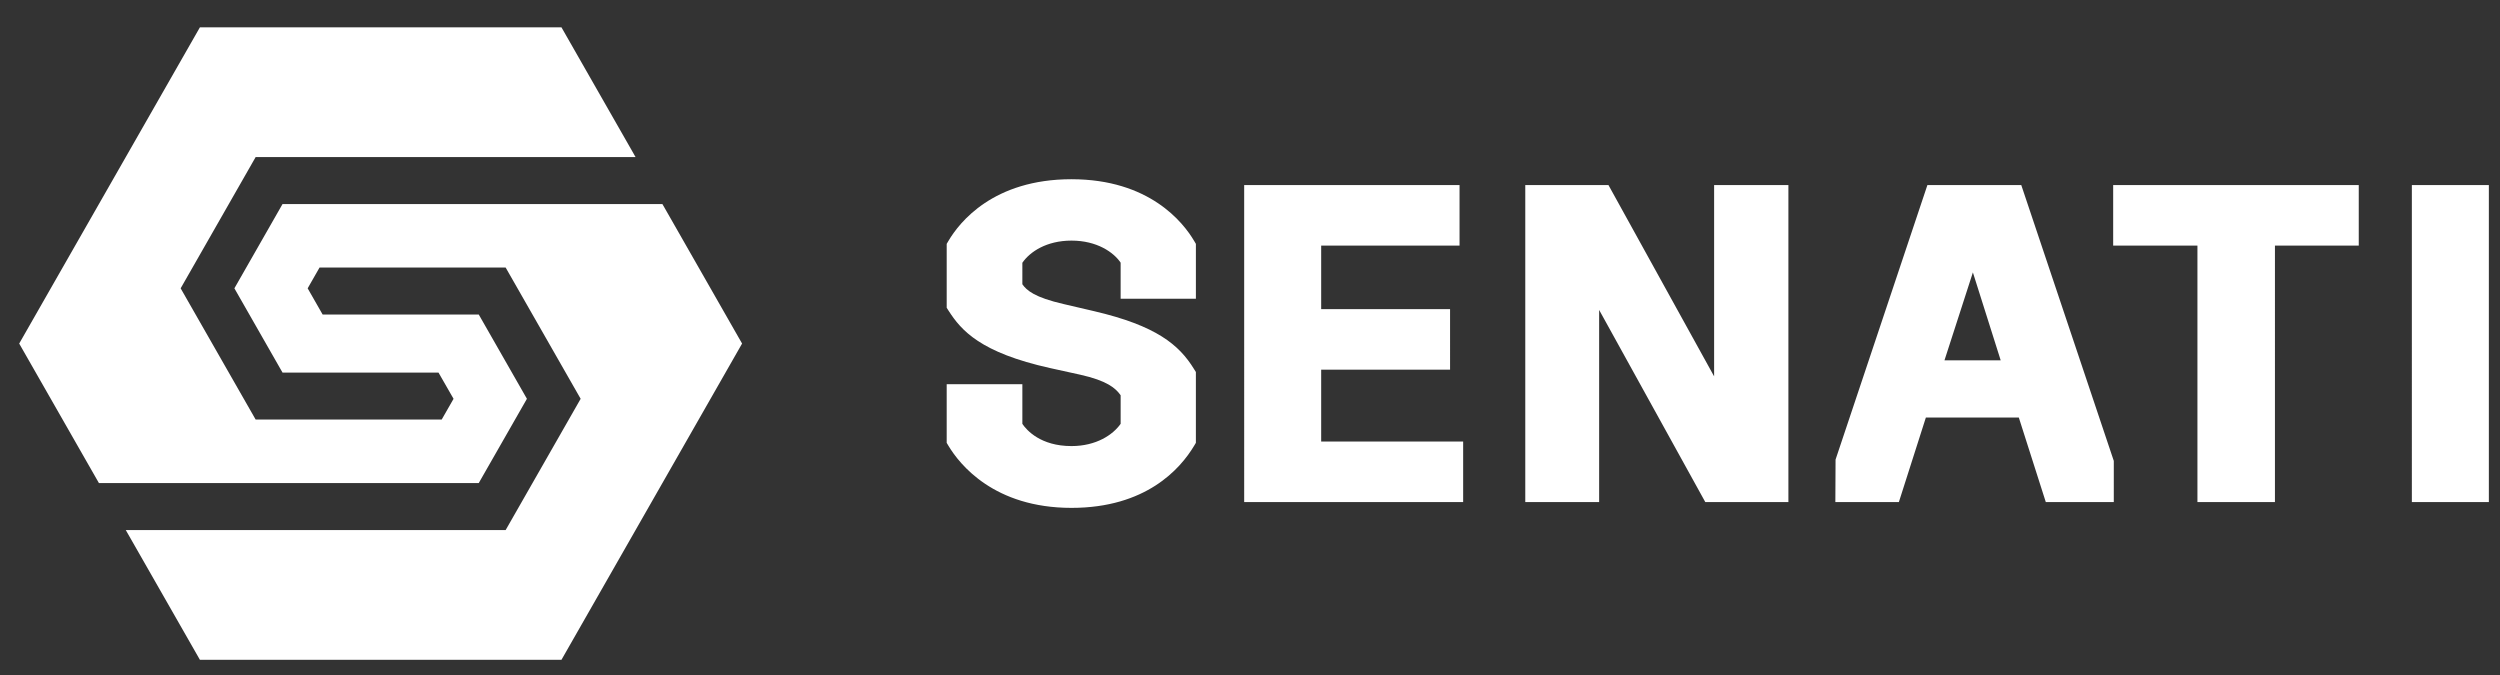 <?xml version="1.0" encoding="UTF-8" standalone="no"?>
<!-- Generator: Adobe Illustrator 21.1.0, SVG Export Plug-In . SVG Version: 6.00 Build 0)  -->

<svg
   xmlns:dc="http://purl.org/dc/elements/1.1/"
   xmlns:cc="http://creativecommons.org/ns#"
   xmlns:rdf="http://www.w3.org/1999/02/22-rdf-syntax-ns#"
   xmlns:svg="http://www.w3.org/2000/svg"
   xmlns="http://www.w3.org/2000/svg"
   xmlns:sodipodi="http://sodipodi.sourceforge.net/DTD/sodipodi-0.dtd"
   xmlns:inkscape="http://www.inkscape.org/namespaces/inkscape"
   version="1.1"
   id="Capa_1"
   x="0px"
   y="0px"
   width="100"
   height="27"
   viewBox="0 0 100 27"
   xml:space="preserve"
   sodipodi:docname="SENATI.svg"
   inkscape:version="0.92.2 (5c3e80d, 2017-08-06)"><rect x="0" y="0" width="100" height="27" fill="#333333" stroke="none"/><title
     id="title848">Senati Perú logo</title><defs
     id="defs27" /><sodipodi:namedview
     pagecolor="#FFFFFF"
     bordercolor="#666666"
     borderopacity="1"
     objecttolerance="10"
     gridtolerance="10"
     guidetolerance="10"
     inkscape:pageopacity="0"
     inkscape:pageshadow="2"
     inkscape:window-width="1366"
     inkscape:window-height="705"
     id="namedview25"
     showgrid="false"
     inkscape:showpageshadow="false"
     inkscape:zoom="1"
     inkscape:cx="47.576441"
     inkscape:cy="18.540523"
     inkscape:window-x="-8"
     inkscape:window-y="-8"
     inkscape:window-maximized="1"
     inkscape:current-layer="Capa_1" /><style
     type="text/css"
     id="style2">
	.st0{fill:#FFFFFF;}
</style><g
     transform="matrix(0.109,0,0,0.109,-0.82,-18.7)"
     id="Layer1000"
     style="fill:#FFFFFF;fill-opacity:1"><g
       id="Layer1001"
       style="fill:#FFFFFF;fill-opacity:1"><path
         style="fill:#FFFFFF;fill-opacity:1;fill-rule:evenodd"
         d="M 66.316,0 0,116.047 l 28.531,49.928 0.361,0.623 0.357,0.637 h 139.393 l 17.676,-30.916 -17.676,-30.932 -57.287,0.01 -5.498,-9.619 4.359,-7.627 h 68.295 l 27.525,48.168 -27.525,48.168 H 39.107 l 0.363,0.629 0.363,0.637 26.482,46.346 H 198.994 l 66.283,-116.051 -28.514,-49.93 -0.363,-0.625 -0.363,-0.633 H 96.631 L 78.969,95.777 96.631,126.695 h 57.24 l 5.525,9.631 -4.355,7.611 H 86.77 L 59.248,95.777 86.77,47.611 H 226.189 l -0.365,-0.627 -0.359,-0.643 -15.332,-26.836 h 0.002 L 198.994,0 Z M 386.164,55.74 c -28.74,7.3e-4 -41.157,15.837 -45.16,22.645 l -0.637,1.076 v 23.453 l 0.729,1.141 c 4.615,7.183 11.675,15.317 37.223,20.988 l 11.064,2.436 c 9.749,2.18 12.983,4.905 14.816,7.555 v 10.465 c -2.818,4.014 -8.945,8.17 -18.037,8.17 -11.322,0 -16.443,-5.809 -18.029,-8.143 V 130.967 l -27.77,0.002 v 21.514 l 0.652,1.092 c 4.108,6.839 16.727,22.773 45.146,22.773 27.303,0 39.907,-14.276 44.994,-22.773 l 0.654,-1.092 v -25.998 l -0.701,-1.113 c -5.462,-8.868 -13.794,-15.876 -36.691,-21.221 l -11.109,-2.592 c -10.719,-2.461 -13.601,-5.023 -15.178,-7.275 l 0.002,-7.883 c 2.751,-4.004 8.844,-8.135 18.029,-8.135 9.334,0 15.473,4.285 18.035,8.096 v 13.225 h 27.617 v -20.125 l -0.645,-1.09 c -4.016,-6.801 -16.444,-22.63 -45.004,-22.631 z m 63.369,2.133 V 174.207 h 80.357 v -22.205 h -52.102 v -26.379 h 47.299 V 103.422 H 477.789 V 80.09 h 50.777 V 57.873 Z m 103.156,0 V 174.207 h 27.104 v -70.502 l 38.951,70.502 h 30.504 V 57.873 h -27.26 v 70.209 l -38.779,-70.209 z m 147.572,0 -33.707,100.754 -0.074,15.588 h 23.307 l 9.635,-30.16 0.275,-0.857 h 34.109 l 9.9,31.018 h 24.953 V 159.115 L 734.701,57.877 Z m 68.17,0 v 22.217 h 30.922 v 94.117 h 28.443 V 80.09 h 30.756 V 57.873 Z m 109.609,0 V 174.207 h 28.254 V 57.873 Z m -161.09,32.062 10.199,32.256 h -20.623 z"
         transform="translate(14.569,181.589)"
         id="path2"
         inkscape:connector-curvature="0" /></g><path
       id="path17"
       style="fill:#FFFFFF;fill-opacity:1;fill-rule:evenodd"
       d="m 65.365,368.418 h 1.452 l -1.437,9.2 h -1.332 l -0.781,-5.018 -0.736,5.018 h -1.325 l -1.538,-9.2 h 1.452 l 0.726,4.927 0.666,-4.927 h 1.451 l 0.726,4.927 z m 8.102,0 h 1.452 l -1.437,9.2 h -1.332 l -0.781,-5.018 -0.737,5.018 h -1.325 l -1.538,-9.2 h 1.452 l 0.726,4.927 0.666,-4.927 h 1.451 l 0.726,4.927 z m 8.102,0 h 1.452 l -1.437,9.2 h -1.332 l -0.781,-5.018 -0.737,5.018 h -1.325 l -1.538,-9.2 h 1.452 l 0.726,4.927 0.666,-4.927 h 1.451 l 0.726,4.927 z m 2.401,7.816 h 1.384 v 1.383 h -1.384 z m 2.339,1.383 v -9.2 h 2.077 c 0.549,0 1.043,0.144 1.485,0.434 0.377,0.246 0.647,0.623 0.809,1.134 0.088,0.275 0.131,0.602 0.131,0.979 0,0.614 -0.163,1.108 -0.49,1.482 -0.138,0.155 -0.299,0.274 -0.485,0.358 0.303,0.117 0.563,0.349 0.776,0.697 0.143,0.234 0.248,0.537 0.315,0.907 0.033,0.193 0.05,0.406 0.05,0.642 0,0.582 -0.108,1.076 -0.327,1.483 -0.172,0.315 -0.415,0.57 -0.726,0.761 -0.353,0.215 -0.702,0.324 -1.048,0.324 z m 1.497,-1.373 h 0.58 c 0.47,0 0.795,-0.242 0.976,-0.726 0.064,-0.165 0.096,-0.356 0.096,-0.571 0,-0.514 -0.1,-0.89 -0.298,-1.125 -0.174,-0.215 -0.432,-0.324 -0.774,-0.324 h -0.58 z m 0,-4.068 h 0.58 c 0.43,0 0.719,-0.21 0.867,-0.631 0.053,-0.158 0.081,-0.351 0.081,-0.582 0,-0.384 -0.093,-0.673 -0.277,-0.867 -0.172,-0.182 -0.396,-0.274 -0.671,-0.274 h -0.58 z m 4.371,5.441 v -9.2 h 3.944 v 1.384 h -2.561 v 2.53 h 1.871 v 1.384 h -1.871 v 2.519 h 2.561 v 1.383 z m 6.285,-3.893 v 3.893 h -1.383 v -9.2 H 98.46 v 3.913 h 1.673 v -3.913 h 1.383 v 9.2 h -1.383 v -3.893 z m 6.008,1.776 -0.339,2.117 h -1.442 l 1.559,-9.2 h 1.91 l 1.538,9.2 h -1.452 l -0.329,-2.117 z m 0.725,-4.977 -0.513,3.624 h 1.027 z m 5.226,-2.106 1.838,6.178 v -6.178 h 1.384 v 9.2 h -1.487 l -1.91,-5.891 v 5.891 h -1.383 v -9.2 z m 6.637,9.313 c -0.614,0 -1.134,-0.213 -1.561,-0.64 -0.428,-0.427 -0.642,-0.945 -0.642,-1.552 v -5.037 c 0,-0.607 0.215,-1.127 0.647,-1.556 0.43,-0.428 0.948,-0.642 1.556,-0.642 0.613,0 1.131,0.215 1.557,0.647 0.425,0.43 0.638,0.948 0.638,1.552 v 1.05 h -1.435 v -1.074 c 0,-0.222 -0.079,-0.411 -0.236,-0.568 -0.157,-0.157 -0.346,-0.234 -0.57,-0.234 -0.218,0 -0.406,0.077 -0.563,0.234 -0.155,0.157 -0.232,0.346 -0.232,0.566 v 5.044 c 0,0.22 0.077,0.409 0.232,0.563 0.157,0.155 0.344,0.232 0.563,0.232 0.224,0 0.413,-0.077 0.57,-0.232 0.157,-0.155 0.236,-0.342 0.236,-0.565 v -1.265 h 1.435 v 1.28 c 0,0.611 -0.215,1.131 -0.647,1.557 -0.43,0.425 -0.946,0.638 -1.549,0.638 z m 3.323,-0.114 v -9.2 h 3.944 v 1.384 h -2.561 v 2.53 h 1.871 v 1.384 h -1.871 v 2.519 h 2.561 v 1.383 z m 4.901,-1.383 h 1.383 v 1.383 h -1.383 z m 3.898,-7.816 1.838,6.178 v -6.178 h 1.384 v 9.2 h -1.487 l -1.91,-5.891 v 5.891 h -1.383 v -9.2 z m 4.461,9.2 v -9.2 h 3.944 v 1.384 h -2.561 v 2.53 h 1.871 v 1.384 h -1.871 v 2.519 h 2.561 v 1.383 z m 6.378,-7.816 h -1.471 v -1.384 h 4.321 v 1.384 h -1.466 v 7.816 h -1.383 z m 7.637,-1.807 h 1.129 l -3.83,10.057 h -1.131 z m 3.867,7.506 -0.339,2.117 h -1.442 l 1.559,-9.2 h 1.91 l 1.538,9.2 h -1.452 l -0.329,-2.117 z m 0.725,-4.977 -0.513,3.624 h 1.027 z m 5.226,-2.106 1.838,6.178 v -6.178 h 1.384 v 9.2 h -1.487 l -1.91,-5.891 v 5.891 h -1.383 v -9.2 z m 5.811,1.384 h -1.471 v -1.384 h 4.321 v 1.384 h -1.466 v 7.816 h -1.383 z m 5.994,-1.487 c 0.613,0 1.132,0.215 1.562,0.645 0.429,0.43 0.644,0.948 0.644,1.556 v 5.015 c 0,0.611 -0.215,1.131 -0.647,1.559 -0.43,0.429 -0.95,0.642 -1.559,0.642 -0.611,0 -1.127,-0.215 -1.554,-0.645 -0.425,-0.43 -0.638,-0.948 -0.638,-1.556 v -5.015 c 0,-0.611 0.215,-1.131 0.647,-1.559 0.43,-0.428 0.945,-0.642 1.545,-0.642 z m 0.761,2.173 c 0,-0.222 -0.077,-0.408 -0.231,-0.561 -0.155,-0.153 -0.344,-0.229 -0.566,-0.229 -0.22,0 -0.409,0.076 -0.568,0.229 -0.157,0.153 -0.236,0.339 -0.236,0.561 v 5.028 c 0,0.218 0.079,0.404 0.236,0.558 0.158,0.155 0.348,0.232 0.568,0.232 0.222,0 0.411,-0.077 0.566,-0.232 0.153,-0.153 0.231,-0.339 0.231,-0.558 z m 4.213,-2.07 1.838,6.178 v -6.178 h 1.384 v 9.2 h -1.487 l -1.91,-5.891 v 5.891 h -1.384 v -9.2 z m 5.844,9.2 h -1.383 v -9.2 h 1.383 z m 3.421,-9.303 c 0.613,0 1.132,0.215 1.563,0.645 0.428,0.43 0.644,0.948 0.644,1.556 v 5.015 c 0,0.611 -0.215,1.131 -0.647,1.559 -0.43,0.429 -0.95,0.642 -1.559,0.642 -0.611,0 -1.127,-0.215 -1.554,-0.645 -0.425,-0.43 -0.638,-0.948 -0.638,-1.556 v -5.015 c 0,-0.611 0.215,-1.131 0.647,-1.559 0.43,-0.428 0.945,-0.642 1.545,-0.642 z m 0.761,2.173 c 0,-0.222 -0.077,-0.408 -0.231,-0.561 -0.155,-0.153 -0.344,-0.229 -0.566,-0.229 -0.22,0 -0.409,0.076 -0.568,0.229 -0.157,0.153 -0.236,0.339 -0.236,0.561 v 5.028 c 0,0.218 0.079,0.404 0.236,0.558 0.158,0.155 0.348,0.232 0.568,0.232 0.222,0 0.411,-0.077 0.566,-0.232 0.153,-0.153 0.231,-0.339 0.231,-0.558 z m 4.048,3.237 v 3.893 h -1.384 v -9.2 h 1.384 v 3.913 h 1.673 v -3.913 h 1.383 v 9.2 h -1.383 v -3.893 z m 5.687,3.893 h -1.383 v -9.2 h 3.944 v 1.384 h -2.561 v 2.53 h 1.871 v 1.384 h -1.871 z m 5.71,0.114 c -0.611,0 -1.127,-0.213 -1.554,-0.638 -0.425,-0.425 -0.638,-0.94 -0.638,-1.545 v -7.13 h 1.353 v 7.117 c 0,0.219 0.079,0.405 0.236,0.559 0.158,0.155 0.348,0.232 0.568,0.232 0.222,0 0.411,-0.077 0.566,-0.232 0.153,-0.155 0.231,-0.341 0.231,-0.559 v -7.117 h 1.446 v 7.13 c 0,0.616 -0.215,1.134 -0.647,1.554 -0.43,0.42 -0.95,0.63 -1.559,0.63 z m 3.43,-0.114 v -9.2 h 3.944 v 1.384 h -2.561 v 2.53 h 1.871 v 1.384 h -1.871 v 2.519 h 2.561 v 1.383 z m 6.46,-9.2 1.838,6.178 v -6.178 h 1.384 v 9.2 h -1.487 l -1.91,-5.891 v 5.891 h -1.383 v -9.2 z m 5.811,1.384 h -1.471 v -1.384 h 4.321 v 1.384 h -1.466 v 7.816 h -1.383 z m 3.963,7.816 v -9.2 h 3.944 v 1.384 h -2.561 v 2.53 h 1.871 v 1.384 h -1.871 v 2.519 h 2.561 v 1.383 z m 9.496,-2.284 c 0.01,0.642 -0.157,1.189 -0.501,1.642 -0.225,0.31 -0.544,0.525 -0.955,0.65 -0.222,0.07 -0.478,0.105 -0.771,0.105 -0.546,0 -0.995,-0.134 -1.351,-0.404 -0.296,-0.224 -0.532,-0.523 -0.707,-0.903 -0.174,-0.379 -0.275,-0.814 -0.301,-1.31 l 1.315,-0.089 c 0.062,0.534 0.205,0.921 0.428,1.16 0.165,0.181 0.354,0.267 0.57,0.257 0.303,-0.01 0.545,-0.158 0.726,-0.442 0.095,-0.144 0.143,-0.347 0.143,-0.609 0,-0.387 -0.174,-0.768 -0.52,-1.144 -0.275,-0.258 -0.687,-0.645 -1.236,-1.162 -0.459,-0.444 -0.785,-0.841 -0.972,-1.194 -0.205,-0.396 -0.308,-0.826 -0.308,-1.289 0,-0.835 0.281,-1.468 0.843,-1.898 0.348,-0.258 0.778,-0.387 1.292,-0.387 0.496,0 0.919,0.112 1.273,0.334 0.272,0.172 0.492,0.411 0.661,0.721 0.169,0.308 0.272,0.661 0.308,1.062 l -1.342,0.243 c -0.036,-0.377 -0.145,-0.669 -0.322,-0.878 -0.127,-0.155 -0.311,-0.232 -0.549,-0.232 -0.251,0 -0.444,0.112 -0.578,0.337 -0.108,0.181 -0.162,0.406 -0.162,0.674 0,0.42 0.182,0.848 0.545,1.284 0.138,0.165 0.344,0.36 0.616,0.585 0.324,0.268 0.537,0.456 0.642,0.563 0.339,0.342 0.604,0.68 0.791,1.014 0.088,0.153 0.158,0.298 0.213,0.432 0.131,0.325 0.2,0.62 0.206,0.881 z"
       inkscape:connector-curvature="0" /></g></svg>